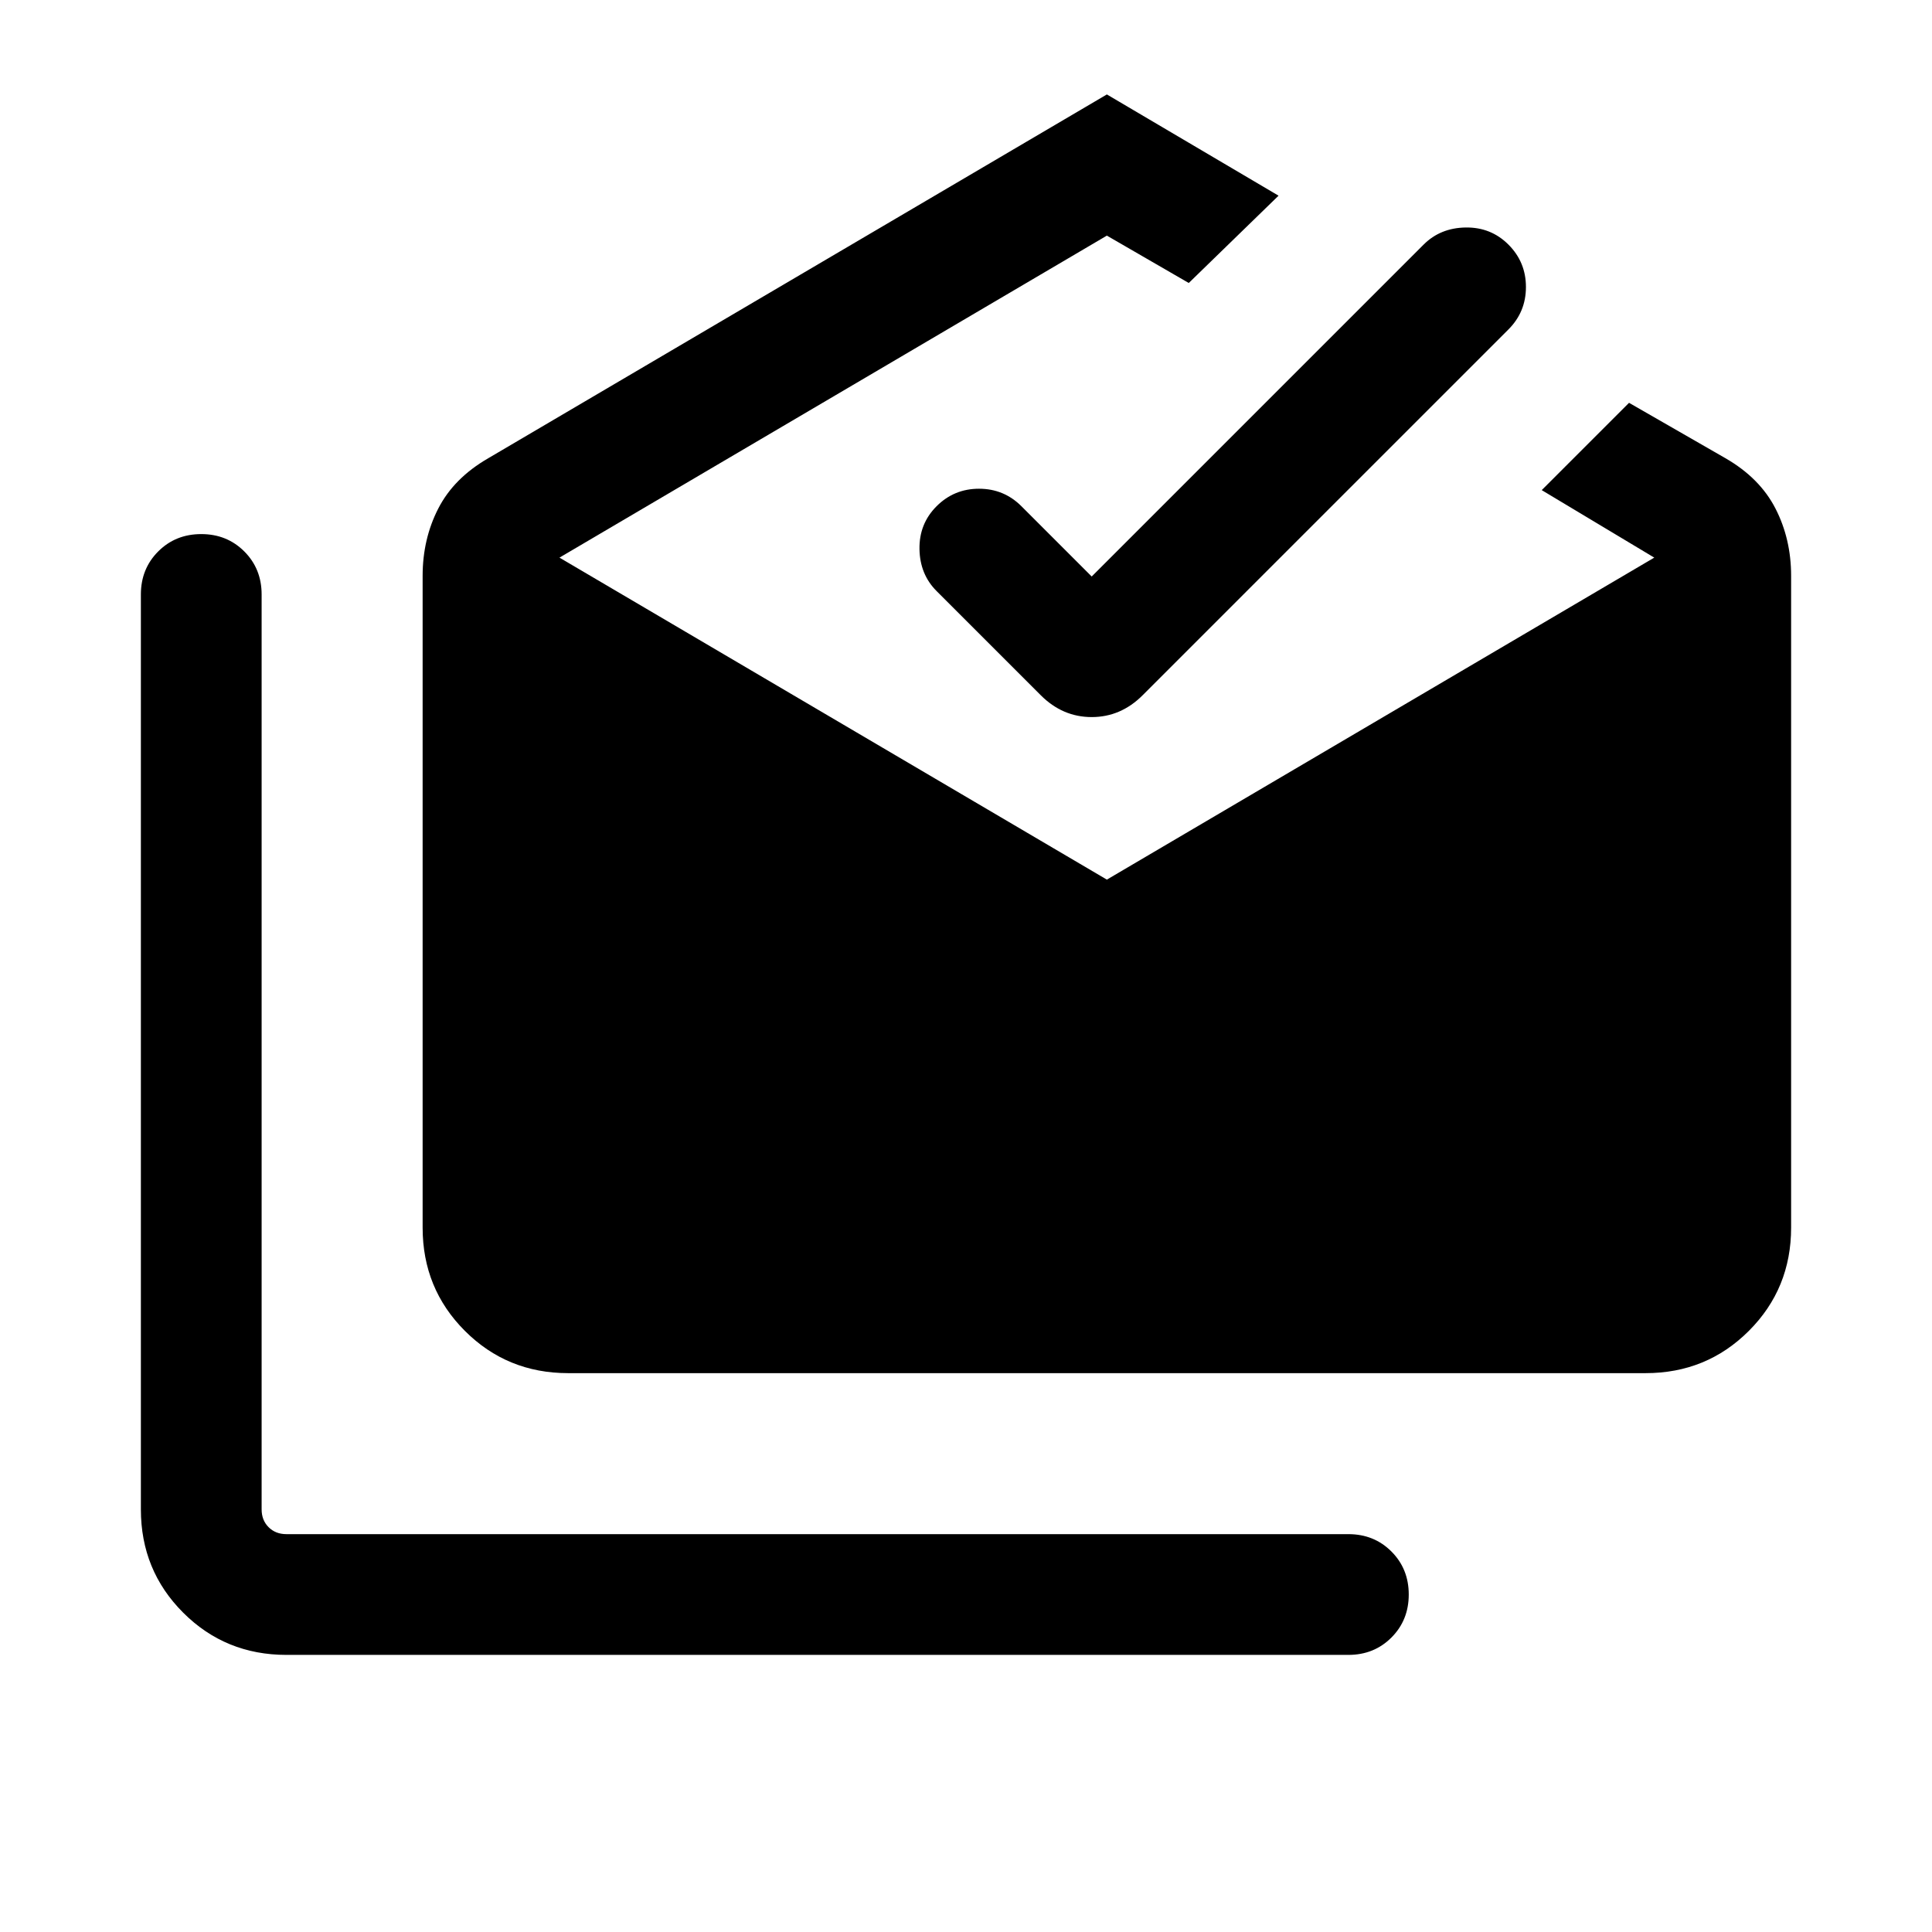 <svg xmlns="http://www.w3.org/2000/svg" height="24" viewBox="0 -960 960 960" width="24"><path d="M142.309-137.694q-30.307 0-51.307-20.999-21-21-21-51.308v-454.613q0-12.769 8.615-21.384 8.615-8.616 21.384-8.616t21.385 8.616q8.615 8.615 8.615 21.384v454.613q0 5.385 3.462 8.847 3.461 3.462 8.846 3.462h527.69q12.769 0 21.384 8.615 8.616 8.615 8.616 21.384t-8.616 21.384q-8.615 8.615-21.384 8.615h-527.69Zm139.999-139.998q-30.308 0-51.307-21-21-21-21-51.307v-323.845q0-18.308 7.769-33.461 7.769-15.154 24.846-25l307.383-180.768 85.307 50.307-44.614 43.383-40.693-23.538-272 160 272 160 272-160-55.923-33.539 43.384-43.384 47.923 27.539q17.077 9.846 24.846 25 7.769 15.153 7.769 33.461v323.845q0 30.307-21 51.307-21 21-51.307 21H282.308Zm260.153-395.844 164.923-164.923q8.308-8.308 20.884-8.5 12.577-.192 21.269 8.5 8.692 8.692 8.692 21.076t-8.692 21.077L567.768-614.537q-10.846 10.846-25.307 10.846-14.462 0-25.308-10.846l-51.769-51.769q-8.307-8.308-8.5-20.884-.192-12.577 8.5-21.269 8.692-8.692 21.077-8.692 12.384 0 21.076 8.692l34.924 34.923Z"/></svg>